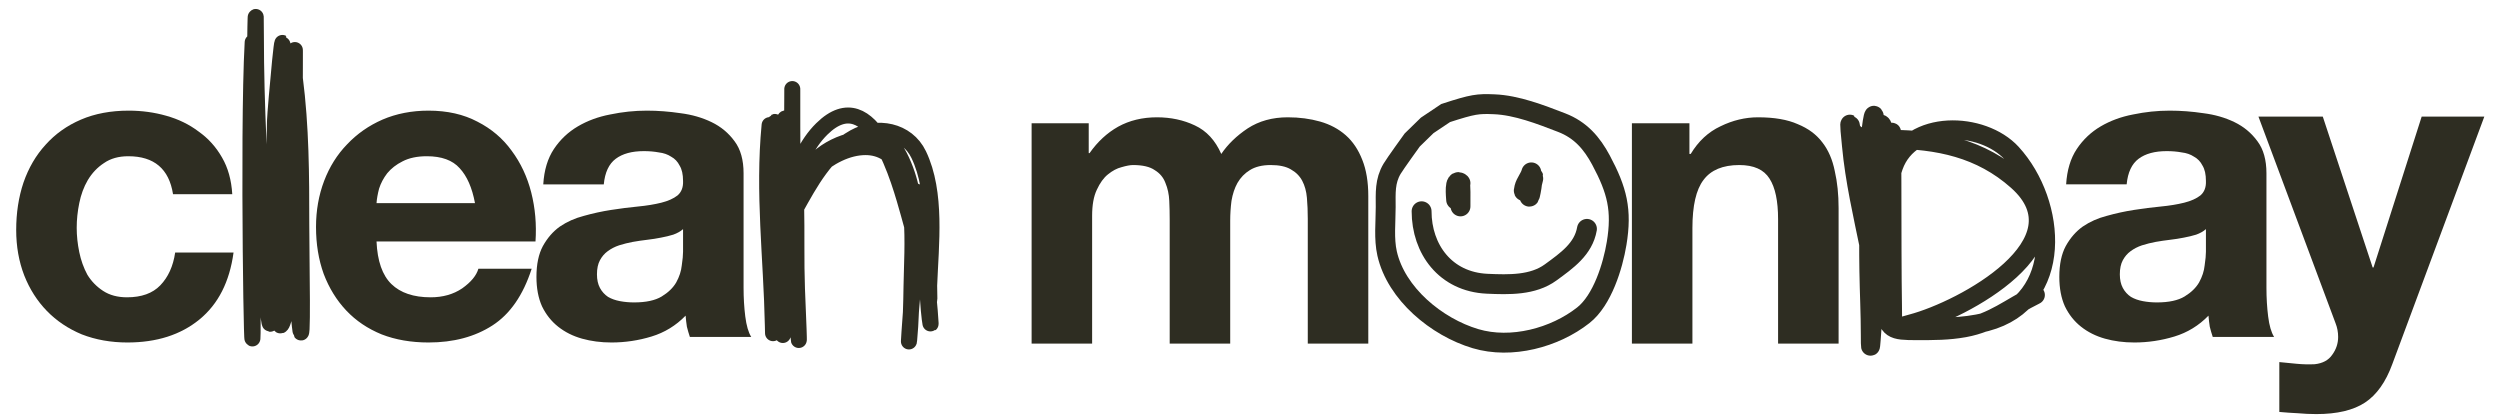 <svg width="180" height="30" viewBox="0 0 180 30" fill="none" xmlns="http://www.w3.org/2000/svg">
<path d="M12.458 13.98C12.172 12.16 11.098 11.249 9.236 11.249C8.541 11.249 7.958 11.413 7.487 11.741C7.017 12.047 6.628 12.457 6.321 12.968C6.035 13.459 5.83 14.011 5.707 14.625C5.585 15.218 5.523 15.811 5.523 16.405C5.523 16.977 5.585 17.56 5.707 18.154C5.83 18.747 6.024 19.289 6.29 19.78C6.577 20.25 6.955 20.639 7.426 20.946C7.896 21.253 8.469 21.406 9.144 21.406C10.187 21.406 10.985 21.12 11.538 20.547C12.11 19.954 12.468 19.166 12.612 18.184H16.815C16.529 20.291 15.711 21.897 14.361 23.002C13.011 24.107 11.282 24.659 9.175 24.659C7.988 24.659 6.894 24.465 5.892 24.076C4.91 23.667 4.071 23.104 3.375 22.388C2.68 21.672 2.138 20.823 1.749 19.841C1.36 18.839 1.166 17.744 1.166 16.558C1.166 15.331 1.34 14.195 1.688 13.152C2.056 12.088 2.588 11.178 3.283 10.421C3.979 9.644 4.828 9.04 5.83 8.611C6.833 8.181 7.978 7.966 9.267 7.966C10.208 7.966 11.108 8.089 11.967 8.334C12.847 8.58 13.624 8.958 14.299 9.47C14.995 9.961 15.557 10.585 15.987 11.342C16.416 12.078 16.662 12.958 16.723 13.98H12.458Z" fill="#2E2D22"/>
<path d="M34.199 14.625C33.994 13.52 33.626 12.681 33.094 12.109C32.583 11.536 31.795 11.249 30.731 11.249C30.036 11.249 29.453 11.372 28.982 11.618C28.532 11.843 28.164 12.129 27.878 12.477C27.612 12.825 27.417 13.193 27.294 13.582C27.192 13.97 27.131 14.318 27.11 14.625H34.199ZM27.11 17.387C27.172 18.798 27.53 19.821 28.184 20.455C28.839 21.089 29.78 21.406 31.007 21.406C31.887 21.406 32.644 21.191 33.278 20.762C33.912 20.312 34.301 19.841 34.444 19.35H38.28C37.666 21.253 36.725 22.613 35.457 23.431C34.188 24.25 32.654 24.659 30.854 24.659C29.606 24.659 28.481 24.465 27.479 24.076C26.476 23.667 25.627 23.094 24.932 22.358C24.236 21.621 23.694 20.741 23.305 19.719C22.937 18.696 22.753 17.571 22.753 16.343C22.753 15.157 22.948 14.052 23.336 13.029C23.725 12.006 24.277 11.127 24.993 10.39C25.709 9.633 26.558 9.04 27.54 8.611C28.542 8.181 29.647 7.966 30.854 7.966C32.204 7.966 33.38 8.232 34.383 8.764C35.385 9.275 36.203 9.971 36.838 10.851C37.492 11.73 37.963 12.733 38.249 13.858C38.535 14.983 38.638 16.159 38.556 17.387H27.11ZM39.115 13.275C39.176 12.252 39.432 11.403 39.882 10.728C40.332 10.053 40.905 9.511 41.6 9.102C42.296 8.692 43.073 8.406 43.933 8.242C44.812 8.058 45.692 7.966 46.572 7.966C47.369 7.966 48.177 8.028 48.996 8.15C49.814 8.253 50.56 8.467 51.236 8.795C51.911 9.122 52.463 9.582 52.893 10.175C53.322 10.748 53.537 11.515 53.537 12.477V20.731C53.537 21.447 53.578 22.133 53.66 22.787C53.742 23.442 53.885 23.933 54.089 24.26H49.671C49.589 24.015 49.517 23.769 49.456 23.523C49.415 23.258 49.384 22.992 49.364 22.726C48.668 23.442 47.85 23.943 46.909 24.229C45.968 24.516 45.007 24.659 44.025 24.659C43.268 24.659 42.562 24.567 41.907 24.383C41.253 24.199 40.68 23.912 40.189 23.523C39.698 23.135 39.309 22.644 39.023 22.051C38.757 21.457 38.624 20.752 38.624 19.933C38.624 19.033 38.778 18.297 39.084 17.724C39.412 17.131 39.821 16.66 40.312 16.312C40.823 15.965 41.396 15.709 42.03 15.545C42.685 15.361 43.339 15.218 43.994 15.116C44.648 15.014 45.293 14.932 45.927 14.87C46.561 14.809 47.124 14.717 47.615 14.594C48.106 14.471 48.494 14.297 48.781 14.072C49.067 13.827 49.2 13.479 49.18 13.029C49.18 12.559 49.098 12.191 48.934 11.925C48.791 11.638 48.587 11.423 48.321 11.28C48.075 11.117 47.778 11.014 47.431 10.973C47.103 10.912 46.745 10.881 46.357 10.881C45.498 10.881 44.822 11.065 44.331 11.434C43.84 11.802 43.554 12.415 43.472 13.275H39.115ZM49.18 16.497C48.996 16.66 48.76 16.793 48.474 16.895C48.208 16.977 47.911 17.049 47.584 17.11C47.277 17.172 46.95 17.223 46.602 17.264C46.254 17.305 45.907 17.356 45.559 17.417C45.232 17.479 44.904 17.56 44.577 17.663C44.27 17.765 43.994 17.908 43.748 18.092C43.523 18.256 43.339 18.471 43.196 18.737C43.053 19.003 42.981 19.34 42.981 19.749C42.981 20.138 43.053 20.465 43.196 20.731C43.339 20.997 43.534 21.212 43.779 21.376C44.025 21.519 44.311 21.621 44.638 21.682C44.966 21.744 45.303 21.774 45.651 21.774C46.51 21.774 47.175 21.631 47.645 21.345C48.116 21.058 48.464 20.721 48.689 20.332C48.914 19.923 49.047 19.514 49.088 19.105C49.149 18.696 49.18 18.368 49.18 18.123V16.497Z" fill="#2E2D22"/>
<path d="M18.192 3.046C17.822 9.697 18.192 29.689 18.192 23.029C18.192 16.216 18.425 -4.22 18.425 2.592C18.425 7.643 18.717 12.685 19.021 17.725C19.062 18.39 19.433 27.155 19.605 21.317C19.764 15.94 19.944 10.569 20.253 5.199C20.602 -0.844 19.819 7.954 19.799 8.7C19.728 11.42 19.778 14.544 19.877 17.258C19.948 19.201 19.828 24.927 20.396 23.068C20.792 21.771 20.597 20.363 20.655 19.009C20.82 15.158 20.979 11.306 21.122 7.455C21.188 5.687 21.199 5.319 21.226 3.798C21.243 2.817 21.226 5.761 21.226 6.742C21.226 12.288 21 17.932 21.589 23.457C21.847 25.872 21.693 18.598 21.693 16.169C21.693 12.592 21.681 9.142 21.226 5.614" stroke="#2E2D22" stroke-width="1.151" stroke-linecap="round"/>
<path d="M55.411 9.009C54.941 13.9 55.547 18.572 55.645 23.428C55.738 28.105 55.489 4.736 55.878 9.398C56.109 12.176 55.942 15.011 56.137 17.8C56.138 17.81 56.774 25.212 56.812 22.391C56.873 17.843 56.968 13.297 57.032 8.749C57.042 8.015 57.045 5.81 57.045 6.545C57.045 7.396 57.045 8.248 57.045 9.099C57.045 13.754 57.12 18.393 57.408 23.039C57.656 27.029 57.41 21.565 57.382 20.796C57.237 16.872 57.616 12.427 56.63 8.594C56.538 8.238 56.17 9.204 56.111 9.566C55.839 11.258 55.748 12.976 55.748 14.688C55.748 17.722 56.025 20.749 56.319 23.765C56.493 25.555 56.23 20.164 56.371 18.371C56.601 15.434 56.929 11.488 59.172 9.281C62.831 5.679 64.794 13.166 65.422 15.376C66.035 17.535 66.286 18.864 66.706 20.926C67.023 22.485 66.884 20.975 66.9 20.55C67.015 17.601 67.466 13.884 66.148 11.135C65.3 9.366 63.132 8.981 61.506 9.89C59.446 11.042 58.352 13.105 57.252 15.077C57.19 15.189 56.908 15.412 56.928 15.285C57.119 14.077 57.916 12.911 58.731 12.043C60.372 10.295 63.26 8.318 64.773 11.265C66.464 14.557 65.892 18.703 65.603 22.235C65.543 22.974 65.391 25.19 65.461 24.453C65.582 23.183 65.61 21.873 65.629 20.601C65.674 17.733 66.1 13.275 64.099 10.889C62.781 9.317 60.217 10.204 58.938 11.343C57.647 12.493 55.404 17.263 56.085 15.674C57.055 13.412 59.678 10.591 62.323 10.591C66.881 10.591 66.56 20.053 66.939 22.936C67.324 25.861 65.915 11.193 65.915 14.144" stroke="#2E2D22" stroke-width="1.151" stroke-linecap="round"/>
<path d="M135.44 11.053C135.444 11.014 135.544 8.838 135.44 10.045C135.221 12.573 135.441 15.157 135.625 17.679C135.64 17.886 135.827 20.244 135.913 20.787C135.956 21.059 135.992 20.239 135.995 19.964C136.035 16.739 136.102 13.516 136.17 10.291C136.253 6.386 136.194 18.105 136.263 22.011C136.333 25.952 136.191 20.322 136.191 20.303C136.16 16.794 136.244 13.258 135.707 9.777C135.371 7.595 134.991 10.267 134.925 10.765C134.544 13.656 134.51 16.6 134.555 19.511C134.579 21.049 134.658 22.583 134.658 24.12C134.658 28.21 134.966 15.819 136.345 11.969C137.571 8.549 142.735 8.729 144.844 11.032C148.133 14.624 148.64 21.686 143.013 23.174C141.353 23.613 139.452 23.565 137.745 23.565C136.741 23.565 136.584 23.584 137.662 23.297C141.368 22.312 150.285 17.504 145.246 13.018C142.606 10.669 139.535 10.055 136.129 10.024C135.38 10.017 133.928 10.187 133.382 9.468C133.212 9.245 133.288 9.238 133.228 9.026C133.095 8.56 133.255 9.995 133.3 10.477C133.535 13.006 134.108 15.463 134.617 17.947C134.911 19.381 135.057 20.131 135.275 21.527C135.339 21.938 135.381 23.173 135.44 22.762C135.512 22.258 135.355 21.747 135.316 21.239C135.178 19.427 135.087 18.151 135.008 16.28C134.902 13.784 135.189 6.323 134.792 8.789C134.098 13.092 135.116 17.747 135.676 22.001C135.908 23.761 136.251 23.812 138.033 23.812C139.202 23.812 140.278 23.816 141.438 23.606C143.506 23.231 144.737 22.13 146.552 21.239" stroke="#2E2D22" stroke-width="1.357" stroke-linecap="round"/>
<path d="M100.231 12.151C100.456 11.771 101.68 10.08 101.68 10.08L102.759 9.028L104.088 8.138C106.08 7.491 106.405 7.461 107.577 7.507C109.2 7.57 110.931 8.249 112.434 8.827C113.796 9.351 114.613 10.297 115.273 11.531C116.438 13.711 116.793 15.121 116.397 17.522C116.128 19.152 115.375 21.613 114.001 22.696C111.936 24.323 108.812 25.15 106.24 24.385C103.43 23.548 100.524 21.145 99.871 18.25C99.632 17.186 99.77 16.001 99.77 14.917C99.77 13.894 99.699 13.048 100.231 12.151Z" stroke="#2E2D22" stroke-width="1.432" stroke-linecap="round"/>
<path d="M105.155 13.188C104.671 12.77 104.832 14.162 104.842 14.388C104.846 14.472 105.043 13.42 105.086 13.205C105.182 12.727 105.155 14.771 105.155 14.861" stroke="#2E2D22" stroke-width="1.432" stroke-linecap="round"/>
<path d="M110.256 12.411C110.159 12.792 109.845 13.132 109.751 13.519C109.559 14.302 110.119 12.937 110.227 12.79C110.515 12.394 110.108 14.54 110.108 14.102C110.108 13.79 110.677 12.011 110.256 13.11" stroke="#2E2D22" stroke-width="1.432" stroke-linecap="round"/>
<path d="M102.355 15.211C102.355 17.925 104.061 20.295 107.077 20.43C108.635 20.499 110.365 20.551 111.651 19.611C112.818 18.759 114.008 17.927 114.26 16.479" stroke="#2E2D22" stroke-width="1.432" stroke-linecap="round"/>
<path d="M74.276 8.876H78.388V11.024H78.449C79.022 10.206 79.707 9.572 80.505 9.122C81.323 8.671 82.254 8.446 83.297 8.446C84.3 8.446 85.21 8.641 86.028 9.029C86.867 9.418 87.501 10.104 87.931 11.085C88.401 10.39 89.035 9.776 89.833 9.244C90.651 8.712 91.613 8.446 92.718 8.446C93.556 8.446 94.334 8.549 95.05 8.753C95.766 8.958 96.379 9.285 96.891 9.735C97.402 10.185 97.801 10.778 98.087 11.515C98.374 12.231 98.517 13.1 98.517 14.123V24.74H94.16V15.749C94.16 15.218 94.139 14.716 94.098 14.246C94.058 13.775 93.945 13.366 93.761 13.018C93.577 12.671 93.301 12.395 92.932 12.19C92.585 11.986 92.104 11.883 91.49 11.883C90.876 11.883 90.375 12.006 89.987 12.251C89.618 12.476 89.322 12.783 89.097 13.172C88.892 13.54 88.749 13.97 88.667 14.461C88.606 14.931 88.575 15.412 88.575 15.903V24.74H84.218V15.842C84.218 15.371 84.208 14.911 84.187 14.461C84.167 13.99 84.075 13.561 83.911 13.172C83.768 12.783 83.512 12.476 83.144 12.251C82.796 12.006 82.274 11.883 81.579 11.883C81.374 11.883 81.098 11.934 80.75 12.037C80.423 12.118 80.096 12.292 79.769 12.558C79.462 12.804 79.196 13.172 78.971 13.663C78.746 14.133 78.633 14.757 78.633 15.535V24.74H74.276V8.876Z" fill="#2E2D22"/>
<path d="M117.497 8.876H121.639V11.085H121.731C122.284 10.165 123 9.5 123.879 9.091C124.759 8.661 125.659 8.446 126.58 8.446C127.746 8.446 128.697 8.61 129.433 8.937C130.19 9.244 130.783 9.684 131.213 10.257C131.643 10.809 131.939 11.495 132.103 12.313C132.287 13.111 132.379 14.001 132.379 14.982V24.74H128.022V15.78C128.022 14.471 127.817 13.499 127.408 12.865C126.999 12.21 126.273 11.883 125.229 11.883C124.043 11.883 123.184 12.241 122.652 12.957C122.12 13.653 121.854 14.809 121.854 16.425V24.74H117.497V8.876Z" fill="#2E2D22"/>
<path d="M148.762 13.274C148.823 12.252 149.079 11.403 149.529 10.728C149.979 10.053 150.552 9.51 151.247 9.101C151.943 8.692 152.72 8.406 153.58 8.242C154.459 8.058 155.339 7.966 156.218 7.966C157.016 7.966 157.824 8.027 158.643 8.15C159.461 8.252 160.207 8.467 160.883 8.794C161.558 9.122 162.11 9.582 162.54 10.175C162.969 10.748 163.184 11.515 163.184 12.477V20.731C163.184 21.447 163.225 22.132 163.307 22.787C163.388 23.442 163.532 23.933 163.736 24.26H159.318C159.236 24.014 159.164 23.769 159.103 23.523C159.062 23.257 159.031 22.991 159.011 22.726C158.315 23.442 157.497 23.943 156.556 24.229C155.615 24.515 154.653 24.659 153.672 24.659C152.915 24.659 152.209 24.567 151.554 24.383C150.9 24.198 150.327 23.912 149.836 23.523C149.345 23.135 148.956 22.644 148.67 22.05C148.404 21.457 148.271 20.751 148.271 19.933C148.271 19.033 148.424 18.297 148.731 17.724C149.059 17.131 149.468 16.66 149.959 16.312C150.47 15.965 151.043 15.709 151.677 15.545C152.332 15.361 152.986 15.218 153.641 15.116C154.295 15.013 154.94 14.931 155.574 14.87C156.208 14.809 156.771 14.717 157.262 14.594C157.753 14.471 158.141 14.297 158.428 14.072C158.714 13.827 158.847 13.479 158.827 13.029C158.827 12.559 158.745 12.19 158.581 11.924C158.438 11.638 158.233 11.423 157.967 11.28C157.722 11.116 157.425 11.014 157.078 10.973C156.75 10.912 156.392 10.881 156.004 10.881C155.144 10.881 154.469 11.065 153.978 11.433C153.487 11.802 153.201 12.415 153.119 13.274H148.762ZM158.827 16.496C158.643 16.66 158.407 16.793 158.121 16.895C157.855 16.977 157.558 17.049 157.231 17.11C156.924 17.172 156.597 17.223 156.249 17.264C155.901 17.305 155.554 17.356 155.206 17.417C154.879 17.478 154.551 17.56 154.224 17.663C153.917 17.765 153.641 17.908 153.395 18.092C153.17 18.256 152.986 18.471 152.843 18.736C152.7 19.002 152.628 19.34 152.628 19.749C152.628 20.138 152.7 20.465 152.843 20.731C152.986 20.997 153.181 21.212 153.426 21.375C153.672 21.519 153.958 21.621 154.285 21.682C154.613 21.744 154.95 21.774 155.298 21.774C156.157 21.774 156.822 21.631 157.292 21.345C157.763 21.058 158.111 20.721 158.336 20.332C158.561 19.923 158.694 19.514 158.735 19.105C158.796 18.695 158.827 18.368 158.827 18.123V16.496ZM172.243 26.224C171.772 27.512 171.118 28.433 170.279 28.985C169.44 29.538 168.274 29.814 166.781 29.814C166.331 29.814 165.881 29.793 165.431 29.752C165.001 29.732 164.561 29.701 164.111 29.66V26.07C164.52 26.111 164.94 26.152 165.369 26.193C165.799 26.234 166.228 26.244 166.658 26.224C167.231 26.162 167.65 25.937 167.916 25.549C168.203 25.16 168.346 24.73 168.346 24.26C168.346 23.912 168.284 23.585 168.162 23.278L162.608 8.396H167.241L170.831 19.258H170.893L174.36 8.396H178.871L172.243 26.224Z" fill="#2E2D22"/>
</svg>
